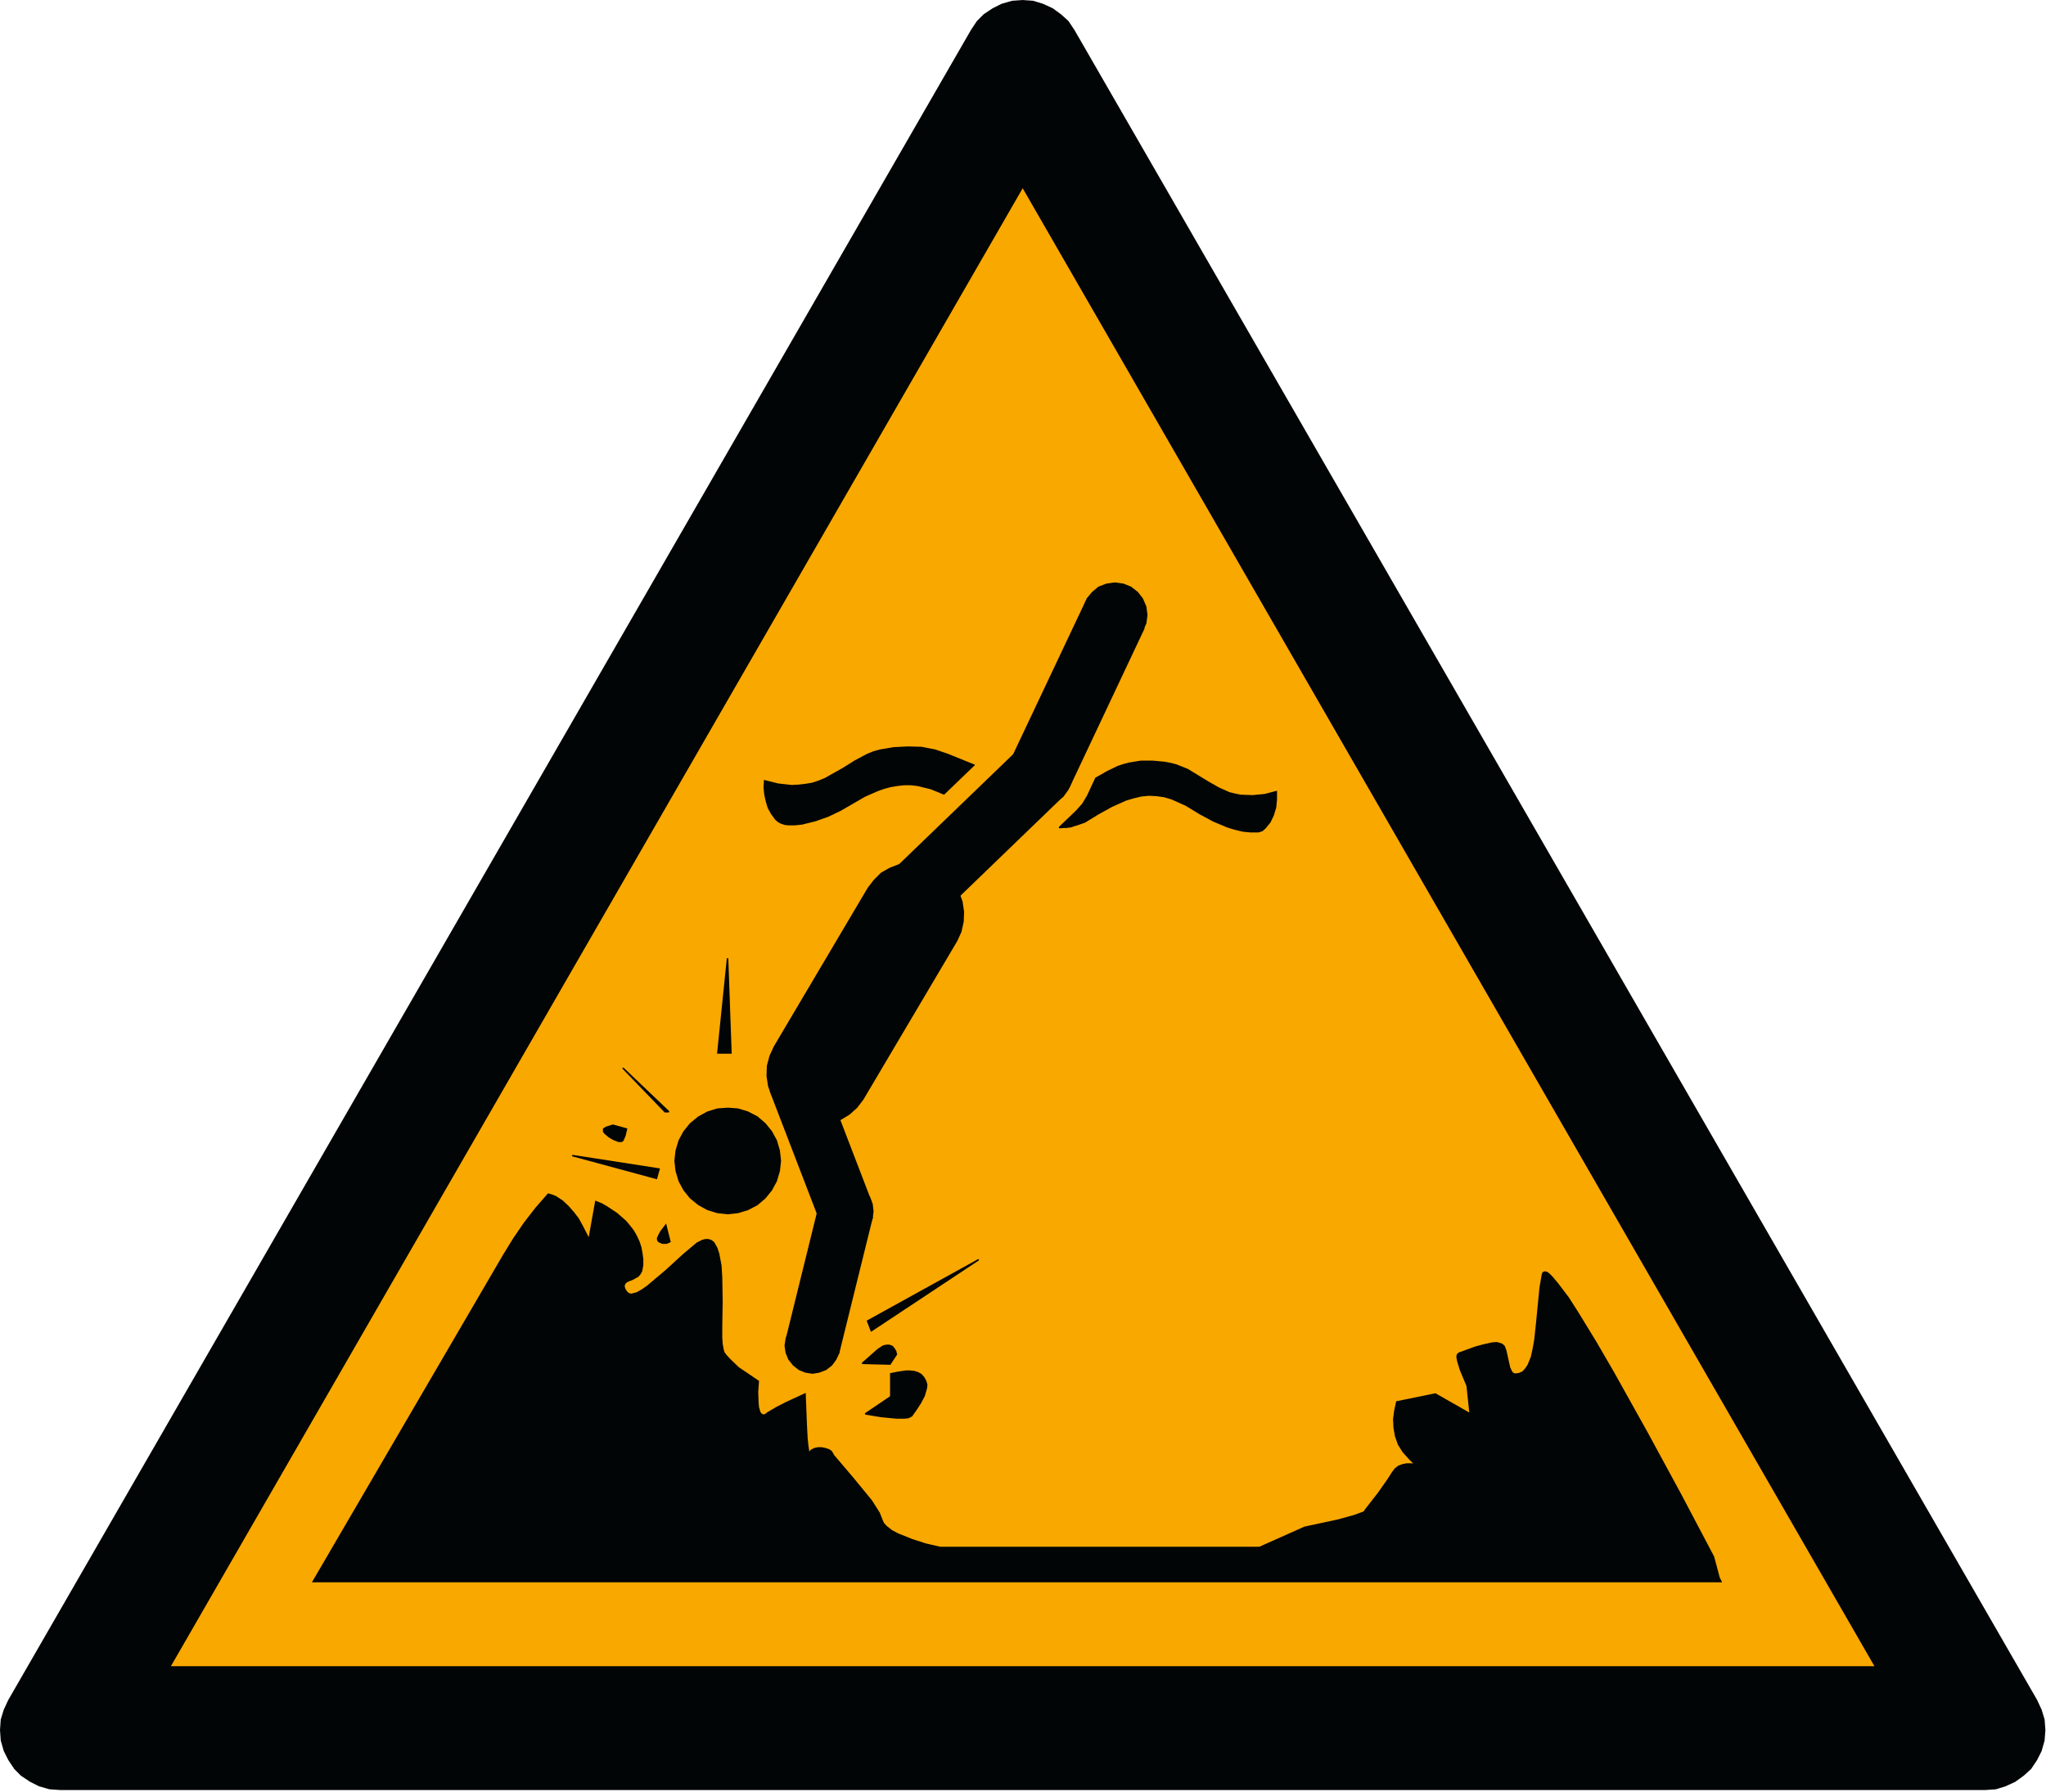 <svg height="600pt" viewBox="0 0 685 600" width="685pt" xmlns="http://www.w3.org/2000/svg"><g fill-rule="evenodd" stroke-miterlimit="2.613" transform="scale(3.453 3.456)"><path d="m197.462 164.744-93.339-161.805-.578-.862-.718-.649-.79-.574-.937-.429-.935-.289-1.007-.07-1.005.07-1.007.289-.863.429-.863.574-.649.649-.574.862-93.339 161.805-.434.934-.289.934-.07 1.008.07 1.008.289 1.004.434.863.574.862.645.649.863.574.863.434 1.008.289 1.007.07h186.684l1.007-.07.933-.289.935-.434.793-.574.718-.649.574-.862.434-.863.285-1.004.074-1.008-.074-1.008-.285-.934zm0 0" fill="#020505" stroke="#020505" stroke-width=".128"/><path d="m99.158 18.11 82.699 143.395h-165.399zm0 0" fill="#f9a800" stroke="#000303" stroke-width=".128"/><g fill="#020505" stroke="#020505" stroke-width=".142"><path d="m123.748 76.708v.758l-.075.765-.215.722-.328.692-.472.579-.29.253-.363.11h-.761l-.726-.07-.763-.183-.726-.219-.687-.289-.692-.289-1.343-.726-1.304-.797-1.379-.618-.726-.218-.763-.11-.761-.035-.726.075-.761.18-.727.218-1.378.617-1.306.723-1.308.8-.726.254-.363.105-.18.075h-.035l-.11.035h-.145l-.183.04h-.29l-.433.035 1.668-1.598.618-.687.473-.797.796-1.708.328-.18.255-.144.507-.294 1.051-.507.543-.18.546-.145 1.126-.183h1.16l1.161.108.582.11.546.145 1.086.437 1.961 1.196 1.016.582 1.051.472.582.145.543.105 1.164.04 1.161-.11zm0 0"/><path d="m94.423 74.13-2.504-1.016-1.269-.433-1.304-.254-1.344-.035-1.344.07-1.304.219-.656.18-.617.253-1.161.617-1.16.727-1.164.653-.578.328-.618.254-.652.215-.656.108-.653.075-.688.035-1.308-.145-1.304-.328-.04.652.075.692.144.652.184.617.324.579.403.547.253.215.29.148.324.105.328.04h.653l.691-.075 1.304-.324 1.234-.437 1.199-.578 2.32-1.344 1.234-.544.618-.218.652-.18.656-.11.653-.075h.688l.656.075 1.304.324 1.234.507zm0 0"/><path d="m142.255 134.271-.652-1.562-.255-.833-.074-.398.038-.219.145-.145 1.598-.582.798-.215.835-.183.434-.035.402.11.18.108.145.145.145.399.363 1.633.183.398.105.145.219.11.398-.04.402-.18.29-.324.218-.328.325-.797.183-.836.145-.832.18-1.672.328-3.371.144-.836.075-.433.07-.184.183-.07.215.07.184.145.289.293.546.653 1.016 1.339.906 1.418 1.777 2.902 1.707 2.937 3.3 5.91 3.231 5.949 3.16 5.984.543 2.031.18.363h-136.493l18.472-31.629.981-1.594 1.016-1.488 1.125-1.452 1.199-1.375.363.105.36.145.656.437.543.509.508.578.472.617.363.657.688 1.34.656-3.664.543.218.508.289.981.652.87.762.364.437.363.469.289.507.255.547.179.542.11.582.075.579v.582l-.11.578-.145.254-.18.219-.511.288-.543.219-.218.18-.11.254.075.293.145.253.218.216.289.073.548-.145.508-.288.472-.329 1.812-1.524 1.707-1.559.906-.762.433-.363.508-.254.293-.073h.29l.293.108.215.18.289.509.183.547.219 1.16.07 1.161.038 2.324-.038 2.355v1.161l.038.582.106.578.074.254.18.253.403.439.832.797 1.926 1.304-.074 1.016.035.98.038.507.145.509.145.18.218.108.253-.108.18-.145.871-.509.911-.468 1.812-.836.109 2.828.075 1.45.07.691.11.727h.074l.035-.073.11-.145.325-.18.363-.075h.328l.363.075.328.105.18.11.109.11.18.328 1.852 2.176 1.816 2.211.761 1.199.255.653.145.328.253.289.543.433.617.329 1.344.542 1.344.434 1.414.328h30.957l4.39-1.958 3.231-.691 1.562-.434.796-.289.18-.073.11-.184.253-.324 1.016-1.304.945-1.344.438-.687.25-.329.328-.253.398-.145.398-.075h.398l.403.04-.582-.582-.578-.652-.438-.688-.29-.8-.144-.832-.04-.836.11-.832.183-.836 3.738-.762 3.375 1.922zm0 0"/><path d="m64.955 120.306-.325.145h-.403l-.324-.145-.11-.11-.035-.218.145-.324.18-.328.472-.618zm0 0"/><path d="m60.599 110.005-.18.434-.075.109-.109.036h-.255l-.468-.18-.438-.254-.398-.328-.145-.18v-.254l.219-.145.215-.075.472-.144 1.309.363zm0 0"/><path d="m86.912 131.224-.07-.289-.149-.253-.179-.219-.293-.11h-.29l-.289.071-.508.328-1.524 1.344 2.684.07zm0 0"/><path d="m83.9 136.99 1.523.253 1.489.145h.761l.363-.035.183-.075.18-.105.433-.617.403-.617.363-.687.215-.727.04-.364-.11-.363-.183-.328-.255-.289-.324-.18-.363-.11-.399-.04h-.363l-.761.11-.726.145v2.215zm0 0"/><path d="m94.896 122.044-10.414 6.894-.363-.945zm0 0"/><path d="m70.872 102.025-.328-9.176-.941 9.176zm0 0"/><path d="m64.845 107.72-4.461-4.246 4.098 4.246zm0 0"/><path d="m63.904 113.267-8.422-1.304 8.167 2.211zm0 0"/><path d="m84.552 117.982-5.082-1.27-3.226 13.058 5.078 1.27zm0 0"/><path d="m84.627 117.369-.075-.692-.253-.652-.433-.542-.548-.399-.617-.254-.688-.108-.691.108-.617.254-.543.399-.434.542-.258.652-.07.692.07.652.258.652.434.544.543.402.617.289.691.07.688-.07.617-.289.548-.402.433-.544.253-.652zm0 0"/><path d="m79.798 104.818-.07-.692-.293-.613-.398-.547-.543-.434-.656-.253-.652-.075-.688.075-.617.253-.548.434-.433.547-.253.613-.11.692.11.687.253.618.433.546.548.434.617.254.688.07.652-.07.656-.254.543-.434.398-.546.293-.618zm0 0"/><path d="m81.396 130.389-.075-.692-.289-.614-.399-.542-.546-.402-.653-.289-.652-.075-.691.075-.613.289-.548.402-.433.542-.253.614-.11.692.11.687.253.617.433.547.548.433.613.254.691.11.652-.11.653-.254.546-.433.399-.547.289-.617zm0 0"/><path d="m75.661 112.47-.11-.981-.289-.98-.473-.867-.617-.762-.763-.653-.906-.472-.945-.289-.981-.073-1.015.073-.941.289-.871.472-.801.653-.618.762-.472.867-.29.98-.11.981.11.98.29.977.472.871.618.762.801.652.871.474.941.288 1.015.11.981-.11.945-.288.906-.474.763-.652.617-.762.473-.871.289-.977zm0 0"/><path d="m92.756 91.142.398-.871.218-.977.035-.945-.144-.981-.328-.906-.508-.832-.653-.727-.796-.578-.871-.402-.946-.254-.98-.035-.941.145-.946.363-.836.474-.687.687-.583.762-9.109 15.379-.398.871-.255.945-.035.977.145.981.363.905.473.836.687.723.763.581.91.399.941.254.981.038.941-.148.91-.363.833-.509.726-.652.582-.762zm0 0"/><path d="m110.9 60.892-5.589-2.61-7.258 15.34 5.589 2.648zm0 0"/><path d="m111.189 59.588-.105-.801-.328-.762-.473-.614-.653-.511-.726-.289-.796-.11-.801.11-.761.289-.618.511-.508.614-.289.762-.11.801.11.797.289.726.508.653.618.507.761.289.801.11.796-.11.726-.289.653-.507.473-.653.328-.726zm0 0"/><path d="m103.97 74.967-.109-.801-.328-.757-.473-.657-.653-.472-.761-.324-.796-.11-.801.11-.726.324-.653.472-.473.657-.324.757-.11.801.11.797.324.727.473.652.653.472.726.324.801.11.796-.11.761-.324.653-.472.473-.652.328-.727zm0 0"/><path d="m91.701 86.716-.106-.797-.293-.727-.507-.652-.618-.469-.761-.328-.796-.11-.801.11-.726.328-.653.469-.508.652-.289.727-.11.797.11.797.289.766.508.652.653.468.726.329.801.11.796-.11.761-.329.618-.468.507-.652.293-.766zm0 0"/><path d="m79.619 103.873-4.902 1.886 4.828 12.551 4.899-1.886zm0 0"/><path d="m102.99 77.177-4.281-4.461-12.235 11.789 4.286 4.461zm0 0"/></g></g></svg>